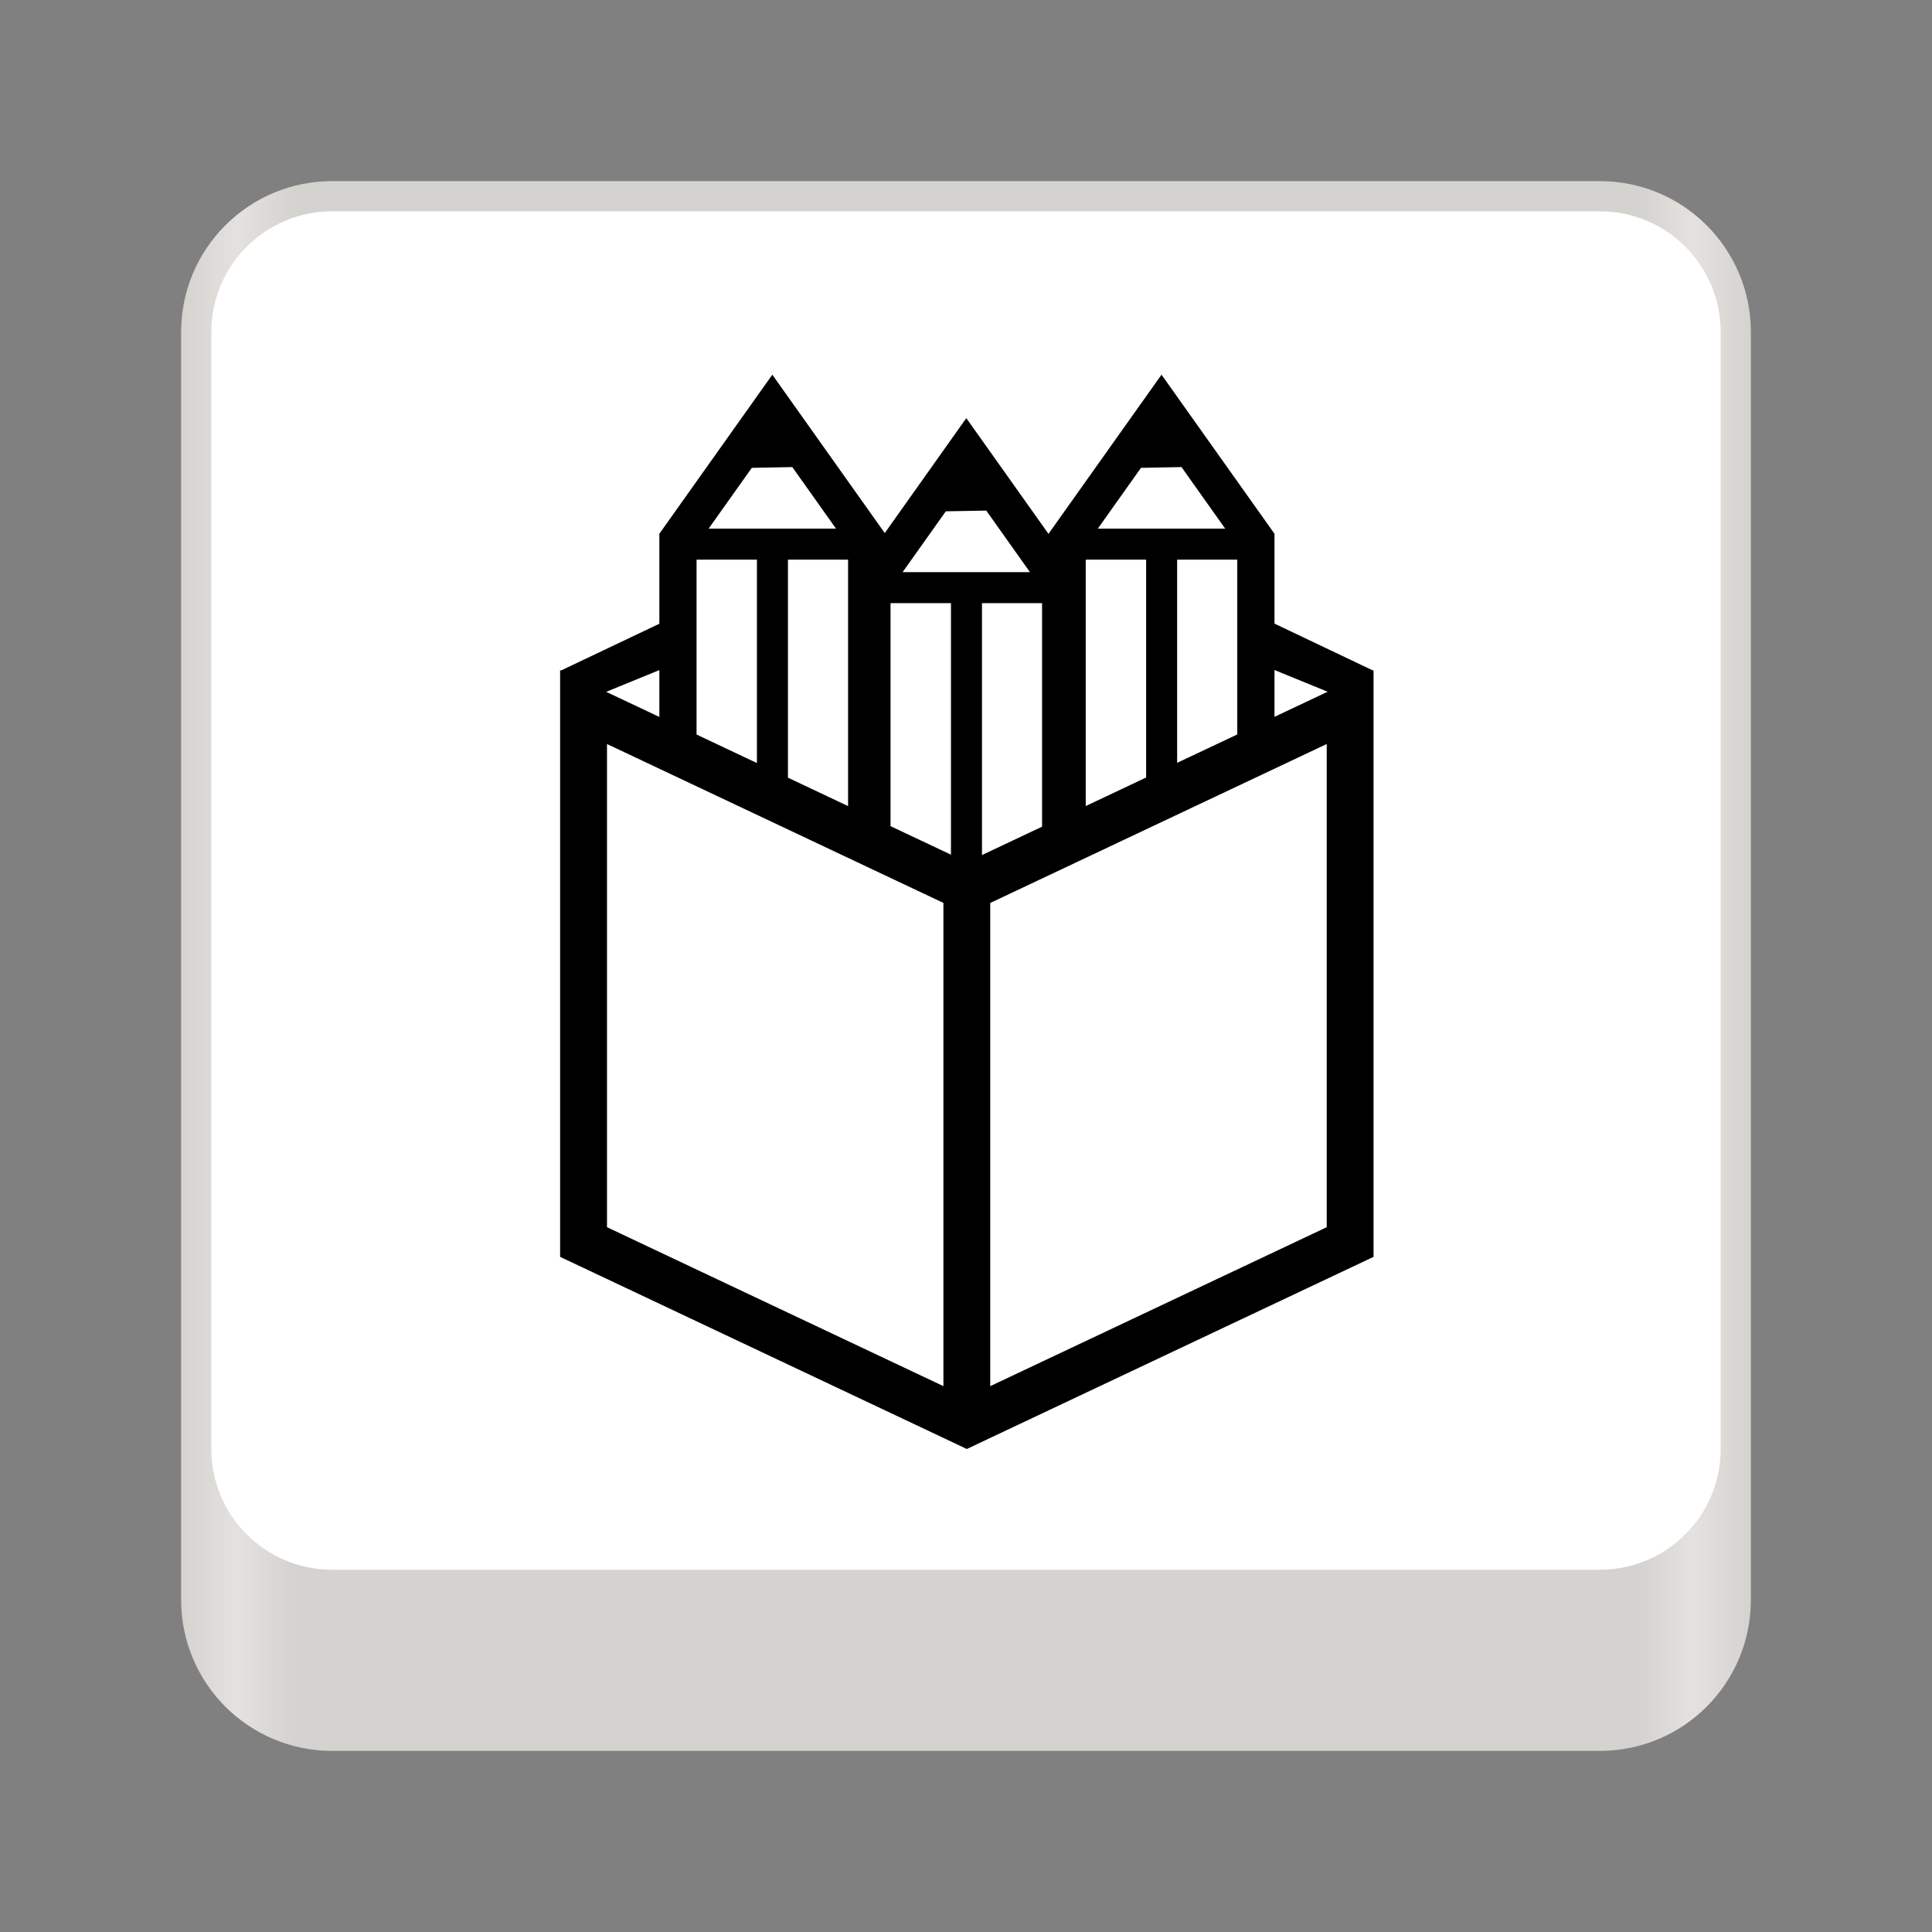 <?xml version="1.0" encoding="UTF-8"?>
<svg height="128px" viewBox="0 0 128 128" width="128px" xmlns="http://www.w3.org/2000/svg" xmlns:xlink="http://www.w3.org/1999/xlink">
    <rect x="0" y="0" width="128" height="128" fill="#808080" stroke="none"/>
    <linearGradient id="a" gradientTransform="matrix(0.232 0 0 0.342 -8.567 269.74)" gradientUnits="userSpaceOnUse" x1="88.596" x2="536.596" y1="-449.394" y2="-449.394">
        <stop offset="0" stop-color="#d5d3cf"/>
        <stop offset="0.036" stop-color="#e4e1de"/>
        <stop offset="0.071" stop-color="#d5d3cf"/>
        <stop offset="0.929" stop-color="#d5d3cf"/>
        <stop offset="0.964" stop-color="#e4e1de"/>
        <stop offset="1" stop-color="#d5d3cf"/>
    </linearGradient>
    <path d="m 22 12 h 84 c 5.523 0 10 4.477 10 10 v 84 c 0 5.523 -4.477 10 -10 10 h -84 c -5.523 0 -10 -4.477 -10 -10 v -84 c 0 -5.523 4.477 -10 10 -10 z m 0 0" fill="url(#a)"/>
    <path d="m 22 14 h 84 c 4.418 0 8 3.582 8 8 v 74 c 0 4.418 -3.582 8 -8 8 h -84 c -4.418 0 -8 -3.582 -8 -8 v -74 c 0 -4.418 3.582 -8 8 -8 z m 0 0" fill="#ffffff"/>
    <path d="m 51.168 24.824 l -7.484 10.539 v 5.961 l -6.516 3.098 l -0.059 -0.027 v 38.875 l 25.395 11.996 l 1.551 0.734 l 1.551 -0.734 l 25.395 -11.996 v -38.875 l -0.047 0.023 l -6.516 -3.102 v -5.953 l -0.227 -0.32 l -7.258 -10.219 l -7.484 10.539 v 0.012 l -5.449 -7.672 l -5.402 7.613 l -0.195 -0.273 z m 1.324 6.121 l 2.895 4.078 h -8.438 l 2.859 -4.027 z m 25.785 0 l 2.895 4.078 h -8.438 l 2.859 -4.027 z m -12.934 2.883 l 2.895 4.078 h -8.438 l 2.863 -4.031 z m -19.195 3.25 h 4 v 13.477 l -4 -1.891 z m 6.055 0 h 3.984 v 16.328 l -3.984 -1.883 z m 19.73 0 h 4 v 14.434 l -4 1.891 z m 6.055 0 h 3.984 v 11.582 l -3.984 1.879 z m -18.988 2.883 h 4.004 v 16.664 l -4.004 -1.891 z m 6.059 0 h 3.98 v 14.809 l -3.98 1.879 z m 19.379 4.43 l 3.523 1.438 l -3.523 1.664 z m -40.754 0.004 v 3.105 l -3.523 -1.664 z m -3.469 4.898 l 22.289 10.527 v 32.016 l -22.289 -10.531 z m 47.684 0 v 32.012 l -22.293 10.531 v -32.012 z m 0 0"/>
</svg>
